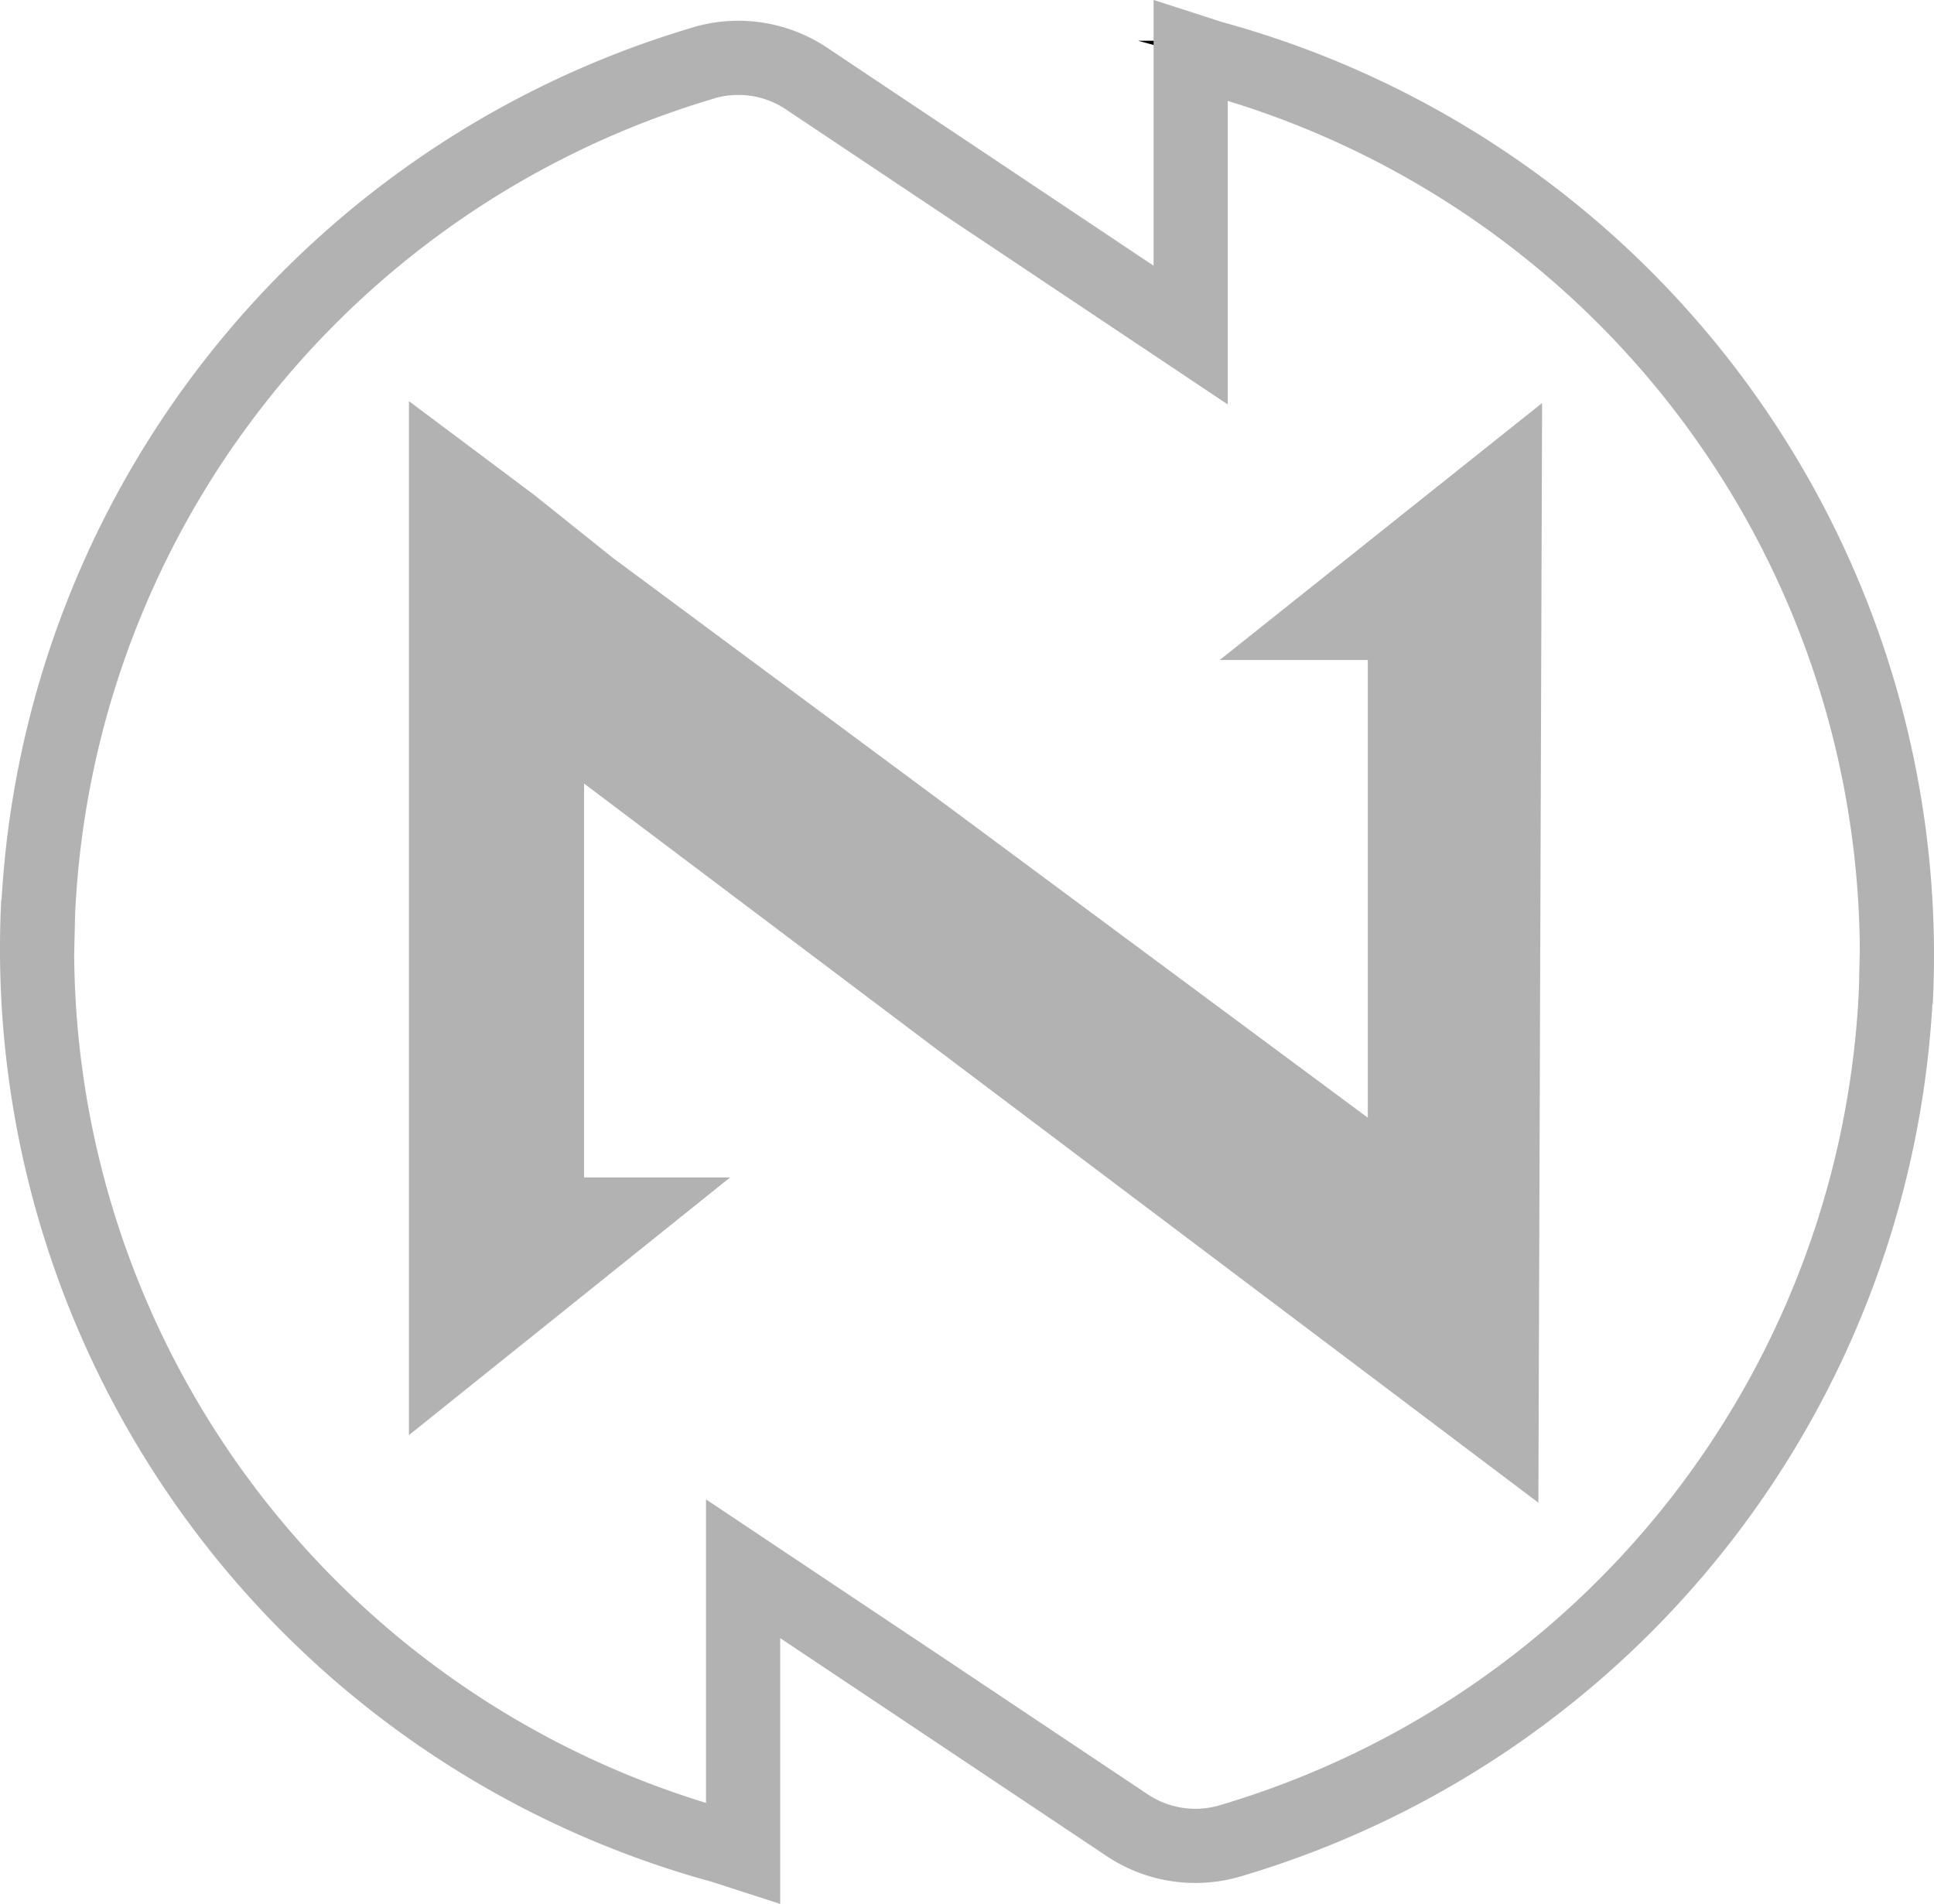 <svg xmlns="http://www.w3.org/2000/svg" viewBox="0 0 260.73 256.62"><defs><style>.cls-1,.cls-2{fill:none;}.cls-1{stroke:#000;stroke-width:3px;}.cls-1,.cls-2,.cls-3{stroke-miterlimit:10;}.cls-2,.cls-3{stroke:#b2b2b2;}.cls-2{stroke-width:10px;}.cls-3{fill:#b2b2b2;stroke-width:13px;}</style></defs><g id="Capa_2" data-name="Capa 2"><g id="Capa_1-2" data-name="Capa 1"><path class="cls-1" d="M257.65,127.87a126.22,126.22,0,0,1-90.23,121l-.36.11a16.67,16.67,0,0,1-13.9-2.23l-52-34.75v38.55l-2.81-.9A126.22,126.22,0,0,1,5.48,121.48l-.16,7.27a126.23,126.23,0,0,1,90.24-121l.36-.11a16.67,16.67,0,0,1,13.9,2.23l52,34.75V6.09l2.81.9A126.22,126.22,0,0,1,257.5,135.14Z"/><path class="cls-2" d="M255.73,127.88a125.41,125.41,0,0,1-89.66,120.2l-.37.11A16.55,16.55,0,0,1,151.9,246l-51.72-34.53v38.31l-2.78-.9A125.41,125.41,0,0,1,5.16,121.52L5,128.74A125.41,125.41,0,0,1,94.66,8.54L95,8.43a16.57,16.57,0,0,1,13.81,2.21l51.71,34.53V6.86l2.79.9A125.42,125.42,0,0,1,255.57,135.1Z"/><polygon class="cls-3" points="183.02 82.47 190.9 82.47 190.9 163.58 78.61 80.32 68 71.83 61.63 67.06 61.63 179.91 79.94 165.22 72.24 165.22 72.24 92.59 190.33 181.56 200.94 189.56 201.35 67.86 183.02 82.47"/></g></g></svg>